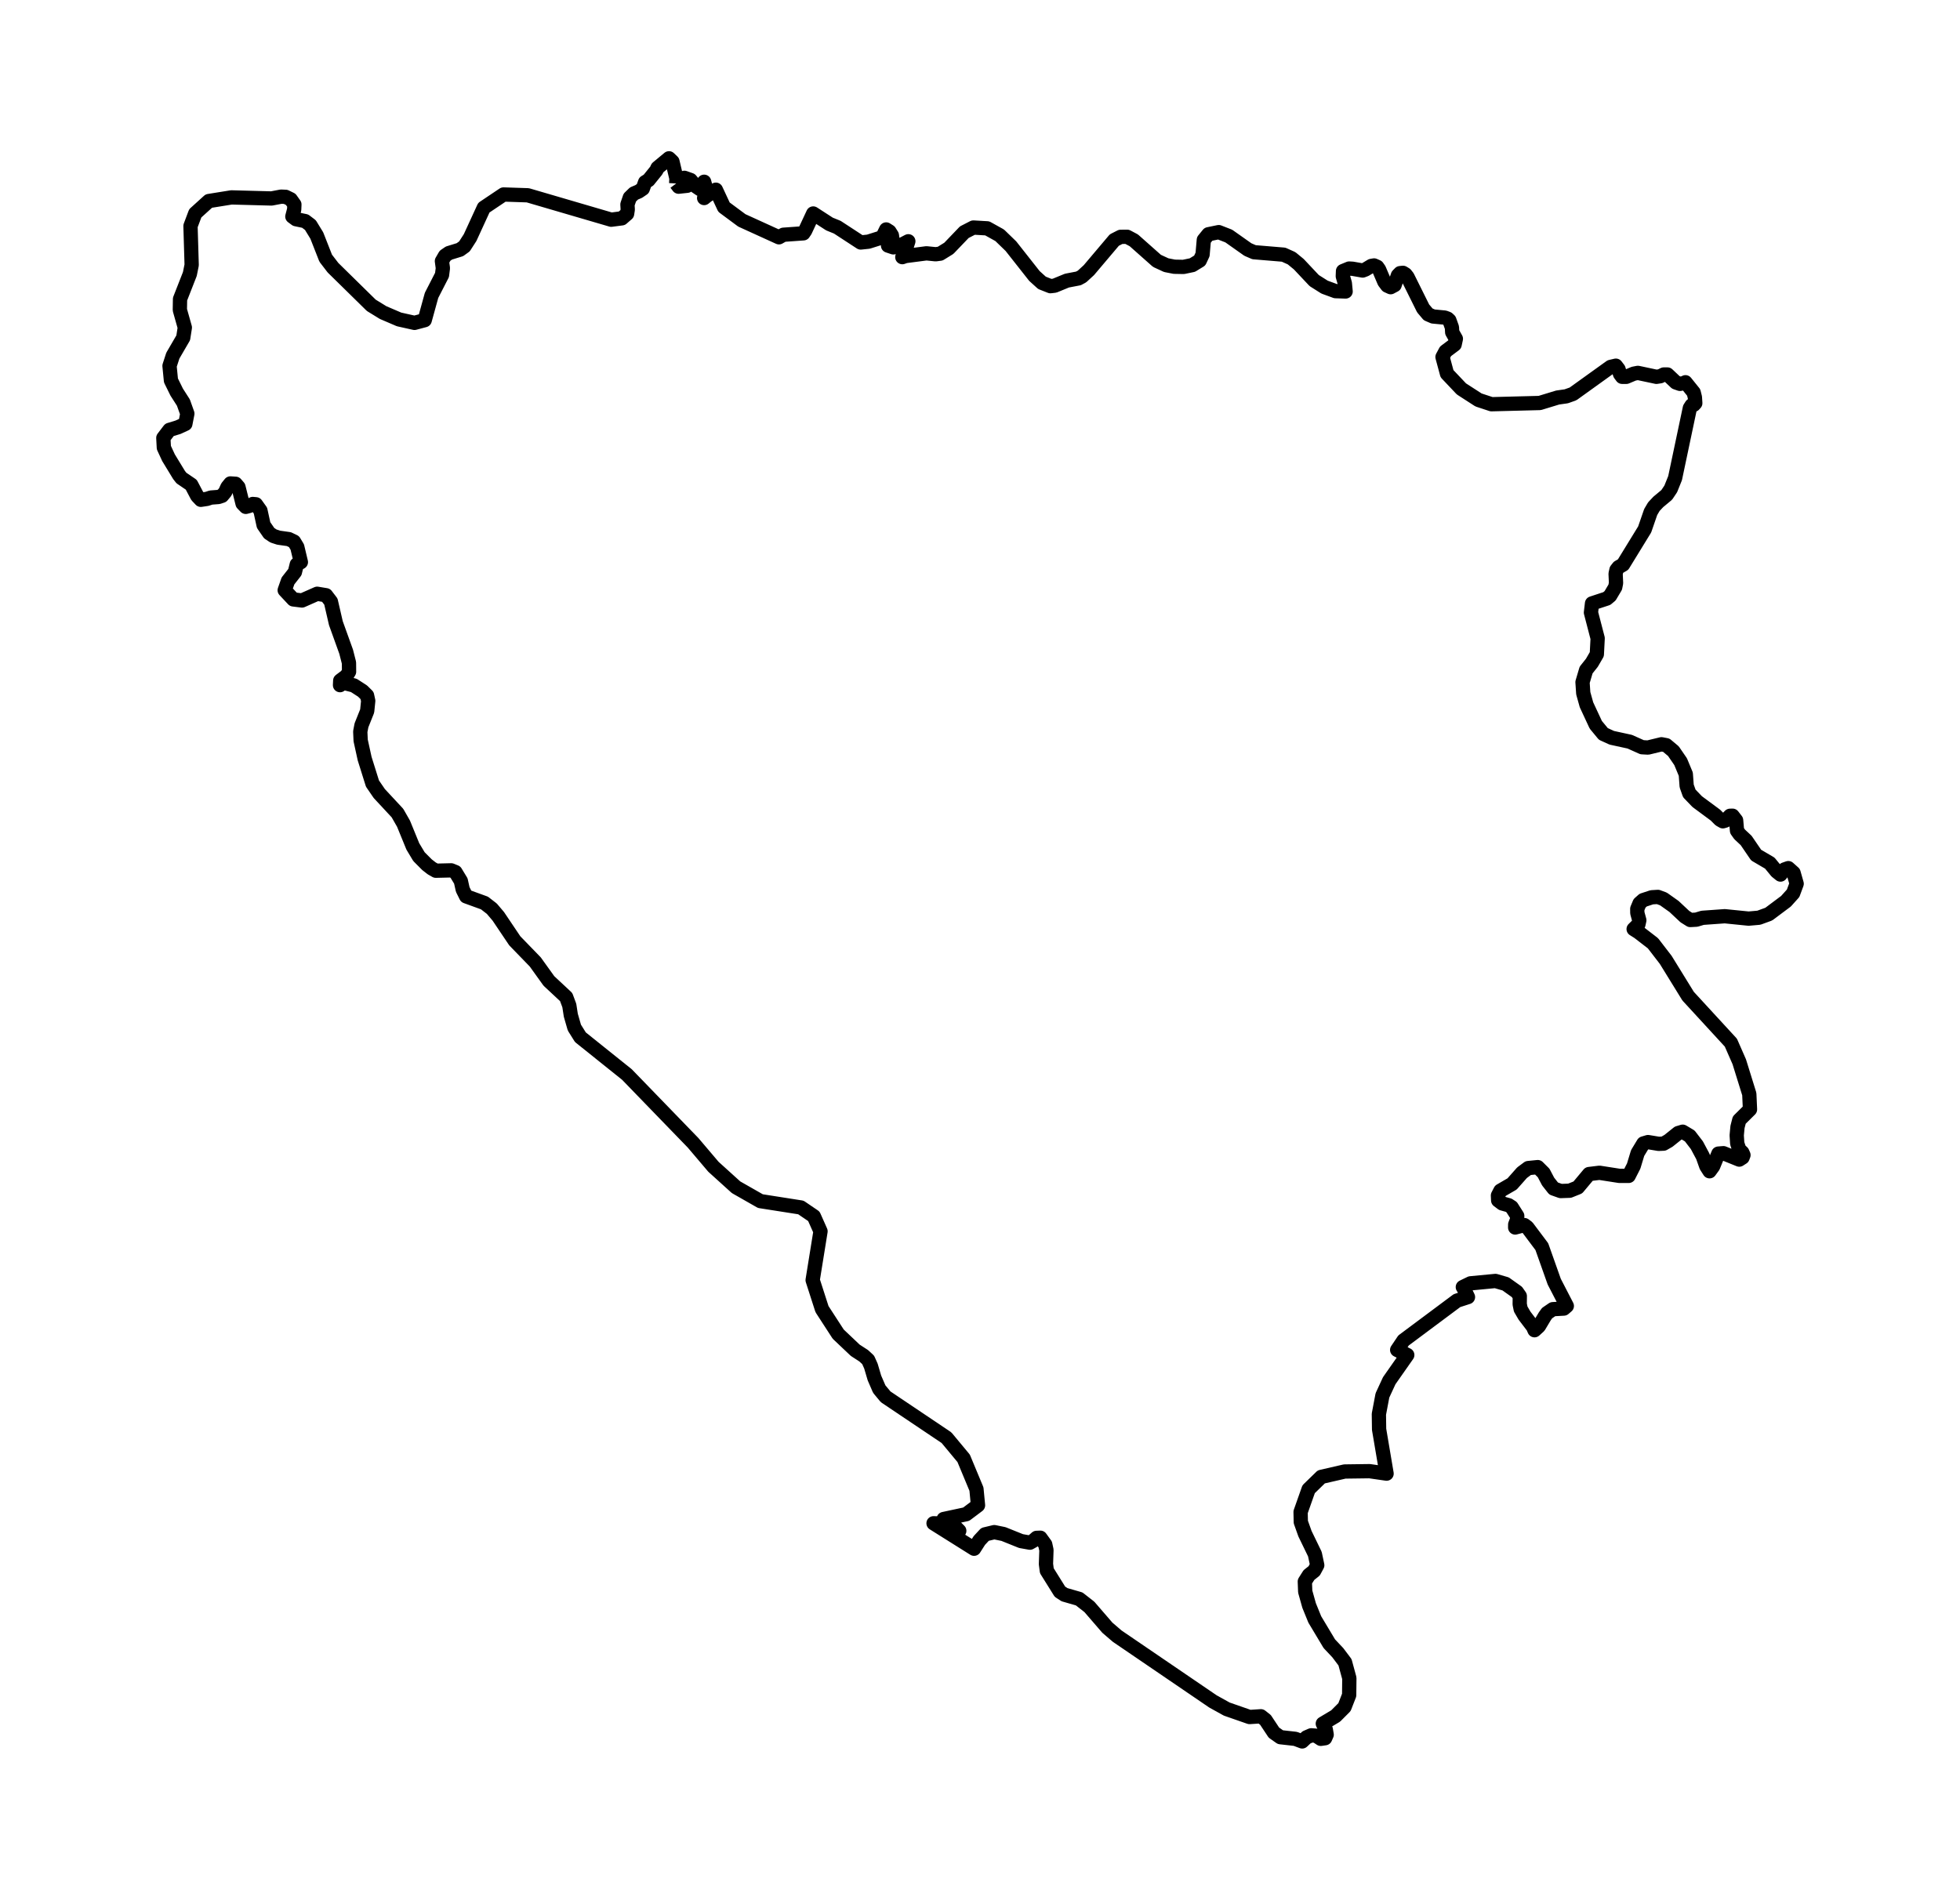 <?xml version="1.0" encoding="utf-8" standalone="no"?>
<!DOCTYPE svg PUBLIC "-//W3C//DTD SVG 1.1//EN"
  "http://www.w3.org/Graphics/SVG/1.1/DTD/svg11.dtd">
<svg xmlns:xlink="http://www.w3.org/1999/xlink" width="274.493pt" height="266.112pt" viewBox="0 0 274.493 266.112" xmlns="http://www.w3.org/2000/svg" version="1.1">
 <defs>
  <style type="text/css">*{stroke-linejoin: round; stroke-linecap: butt}</style>
 </defs>
 <g id="figure_1">
  <g id="patch_1">
   <path d="M 0 266.112 
L 274.493 266.112 
L 274.493 0 
L 0 0 
L 0 266.112 
z
" style="fill: none"/>
  </g>
  <g id="axes_1">
   <g id="PatchCollection_1">
    <path d="M 94.698 25.7 
L 95.038 26.15 
L 96.249 26.019 
L 95.849 24.909 
L 96.716 25.216 
L 97.43 26.082 
L 98.048 26.499 
L 98.612 25.46 
L 98.92 26.566 
L 98.86 27.062 
L 98.612 27.739 
L 98.969 27.445 
L 100.253 26.574 
L 101.392 29.017 
L 103.894 30.872 
L 109.091 33.239 
L 109.721 32.882 
L 112.514 32.684 
L 112.762 32.318 
L 113.889 29.905 
L 116.166 31.381 
L 117.263 31.826 
L 120.54 33.967 
L 121.618 33.853 
L 123.569 33.239 
L 124.108 32.142 
L 124.568 32.432 
L 124.907 32.974 
L 124.974 33.437 
L 124.792 33.887 
L 124.368 34.4 
L 125.107 34.648 
L 125.81 34.526 
L 127.209 33.798 
L 126.67 35.493 
L 126.367 36.019 
L 126.803 35.867 
L 129.747 35.485 
L 131.031 35.615 
L 131.673 35.531 
L 132.885 34.782 
L 135.048 32.524 
L 136.314 31.873 
L 138.258 31.986 
L 140.003 32.957 
L 141.578 34.484 
L 144.867 38.659 
L 145.927 39.618 
L 147.108 40.085 
L 147.69 40.018 
L 149.422 39.307 
L 151.027 39 
L 151.53 38.731 
L 152.499 37.839 
L 156.061 33.626 
L 156.939 33.176 
L 157.854 33.168 
L 158.787 33.664 
L 162.028 36.54 
L 163.324 37.141 
L 164.463 37.364 
L 165.741 37.389 
L 166.989 37.129 
L 168.019 36.498 
L 168.418 35.644 
L 168.594 33.605 
L 169.236 32.814 
L 170.678 32.516 
L 172.089 33.067 
L 174.755 34.951 
L 175.627 35.329 
L 179.764 35.674 
L 180.885 36.178 
L 181.896 37.011 
L 184.053 39.303 
L 185.501 40.219 
L 187.039 40.783 
L 188.451 40.829 
L 188.342 39.685 
L 188.057 38.693 
L 188.087 37.97 
L 188.947 37.617 
L 189.42 37.646 
L 190.837 37.894 
L 191.231 37.743 
L 192.049 37.251 
L 192.436 37.183 
L 192.879 37.381 
L 193.139 37.751 
L 193.872 39.471 
L 194.278 40.009 
L 194.756 40.228 
L 195.308 39.933 
L 195.611 39.05 
L 195.774 38.575 
L 196.083 38.26 
L 196.483 38.218 
L 196.828 38.428 
L 197.119 38.798 
L 199.306 43.201 
L 200.008 44.033 
L 200.699 44.332 
L 202.334 44.487 
L 202.74 44.639 
L 202.977 44.862 
L 203.34 45.871 
L 203.376 46.544 
L 203.891 47.456 
L 203.716 48.259 
L 202.443 49.214 
L 202.019 50.008 
L 202.649 52.346 
L 204.667 54.478 
L 207.065 56.026 
L 208.877 56.623 
L 215.637 56.45 
L 218.145 55.685 
L 219.356 55.513 
L 220.301 55.176 
L 225.559 51.396 
L 226.298 51.224 
L 226.668 51.711 
L 226.886 52.393 
L 227.176 52.784 
L 227.764 52.784 
L 228.8 52.346 
L 229.381 52.233 
L 231.98 52.784 
L 232.519 52.7 
L 233.004 52.46 
L 233.525 52.46 
L 234.7 53.57 
L 235.281 53.772 
L 236.032 53.621 
L 236.045 53.545 
L 237.195 54.975 
L 237.365 55.652 
L 237.42 56.476 
L 237.214 56.699 
L 236.905 56.778 
L 236.662 57.157 
L 234.591 66.975 
L 233.985 68.481 
L 233.422 69.322 
L 232.24 70.306 
L 231.617 70.97 
L 231.174 71.723 
L 230.332 74.162 
L 227.31 79.086 
L 226.674 79.456 
L 226.383 79.826 
L 226.262 80.372 
L 226.322 81.676 
L 226.207 82.252 
L 225.492 83.455 
L 225.032 83.841 
L 222.96 84.523 
L 222.809 85.805 
L 223.748 89.413 
L 223.633 91.642 
L 222.942 92.836 
L 222.13 93.858 
L 221.628 95.556 
L 221.731 97.108 
L 222.185 98.731 
L 223.487 101.527 
L 224.547 102.81 
L 225.729 103.348 
L 228.242 103.895 
L 229.969 104.668 
L 230.799 104.715 
L 232.689 104.256 
L 233.361 104.387 
L 234.355 105.219 
L 235.366 106.695 
L 236.093 108.445 
L 236.214 110.097 
L 236.584 111.14 
L 237.686 112.288 
L 240.248 114.184 
L 240.872 114.811 
L 241.284 115.046 
L 241.63 114.945 
L 242.29 114.273 
L 242.641 114.264 
L 243.138 114.907 
L 243.265 116.362 
L 243.635 116.88 
L 244.543 117.729 
L 245.943 119.781 
L 247.851 120.9 
L 248.808 122.068 
L 249.353 122.506 
L 249.922 121.791 
L 250.449 121.606 
L 251.182 122.262 
L 251.618 123.793 
L 251.122 125.13 
L 250.122 126.244 
L 247.711 128.048 
L 246.324 128.553 
L 244.889 128.679 
L 241.551 128.342 
L 238.437 128.565 
L 237.565 128.826 
L 236.717 128.872 
L 235.96 128.397 
L 234.445 126.976 
L 232.961 125.924 
L 232.186 125.638 
L 231.332 125.689 
L 230.12 126.088 
L 229.618 126.534 
L 229.296 127.308 
L 229.303 127.888 
L 229.581 128.91 
L 229.454 129.486 
L 228.788 130.142 
L 229.472 130.575 
L 231.489 132.129 
L 233.276 134.45 
L 236.414 139.538 
L 242.405 146.053 
L 243.58 148.732 
L 244.985 153.254 
L 245.082 155.407 
L 243.58 156.894 
L 243.332 157.865 
L 243.223 159.038 
L 243.295 160.167 
L 243.58 161.027 
L 244.004 161.429 
L 244.168 161.801 
L 244.04 162.139 
L 243.58 162.434 
L 241.363 161.536 
L 240.654 161.595 
L 239.921 163.376 
L 239.419 164.067 
L 238.958 163.344 
L 238.474 161.975 
L 237.644 160.42 
L 236.644 159.118 
L 235.657 158.527 
L 235.027 158.717 
L 233.67 159.804 
L 232.979 160.199 
L 232.295 160.228 
L 230.799 159.982 
L 230.157 160.172 
L 229.345 161.515 
L 228.794 163.336 
L 228.091 164.715 
L 226.795 164.715 
L 224.002 164.28 
L 222.542 164.458 
L 220.973 166.334 
L 219.823 166.794 
L 218.569 166.838 
L 217.581 166.487 
L 216.812 165.51 
L 216.182 164.309 
L 215.358 163.487 
L 214.025 163.622 
L 213.159 164.267 
L 211.766 165.842 
L 210.13 166.792 
L 209.785 167.461 
L 209.815 168.146 
L 210.379 168.573 
L 211.281 168.825 
L 211.705 169.097 
L 212.487 170.329 
L 212.457 170.858 
L 212.202 171.527 
L 212.196 171.945 
L 213.486 171.607 
L 213.898 171.918 
L 215.928 174.626 
L 217.666 179.531 
L 219.429 182.939 
L 219.011 183.301 
L 217.472 183.387 
L 216.666 183.939 
L 216.352 184.377 
L 215.516 185.778 
L 214.904 186.335 
L 214.698 185.86 
L 213.505 184.291 
L 212.971 183.376 
L 212.832 182.695 
L 212.844 181.554 
L 212.432 180.967 
L 210.857 179.846 
L 209.434 179.434 
L 205.945 179.767 
L 204.866 180.29 
L 205.066 180.614 
L 205.587 181.692 
L 204.043 182.191 
L 196.562 187.769 
L 195.671 189.095 
L 197.083 189.804 
L 194.557 193.407 
L 193.606 195.466 
L 193.109 198.096 
L 193.139 200.221 
L 194.187 206.422 
L 191.806 206.079 
L 188.323 206.125 
L 185.046 206.878 
L 183.271 208.606 
L 182.145 211.796 
L 182.175 213.204 
L 182.757 214.834 
L 184.144 217.695 
L 184.477 219.253 
L 184.047 220.046 
L 183.314 220.628 
L 182.738 221.538 
L 182.793 222.953 
L 183.338 224.9 
L 184.132 226.849 
L 186.167 230.247 
L 187.36 231.513 
L 188.366 232.85 
L 188.972 235.078 
L 188.947 237.45 
L 188.293 239.128 
L 187.051 240.374 
L 185.258 241.445 
L 185.67 242.258 
L 185.797 242.988 
L 185.579 243.484 
L 184.974 243.572 
L 184.313 243.135 
L 183.635 243.08 
L 182.975 243.366 
L 182.369 243.936 
L 181.412 243.576 
L 179.316 243.341 
L 178.408 242.701 
L 177.226 240.919 
L 176.584 240.412 
L 174.997 240.517 
L 171.805 239.405 
L 169.872 238.333 
L 156.461 229.189 
L 155.086 228.008 
L 152.566 225.092 
L 151.136 223.973 
L 149.083 223.382 
L 148.441 222.962 
L 146.605 220.02 
L 146.484 219.091 
L 146.551 217.13 
L 146.381 216.339 
L 145.703 215.403 
L 145.17 215.422 
L 144.703 215.832 
L 144.237 216.093 
L 142.989 215.87 
L 140.536 214.884 
L 139.245 214.619 
L 137.949 214.93 
L 137.156 215.786 
L 136.417 216.943 
L 136.389 216.924 
L 130.741 213.377 
L 131.767 213.417 
L 133.355 214.152 
L 134.342 214.434 
L 133.47 213.556 
L 132.159 212.782 
L 135.314 212.105 
L 136.968 210.86 
L 136.75 208.585 
L 134.957 204.279 
L 132.552 201.386 
L 124.035 195.665 
L 123.138 194.585 
L 122.46 193.018 
L 121.969 191.353 
L 121.582 190.489 
L 120.964 189.915 
L 119.777 189.146 
L 117.39 186.883 
L 115.118 183.379 
L 113.81 179.319 
L 114.912 172.479 
L 113.979 170.377 
L 112.162 169.141 
L 106.492 168.251 
L 103.082 166.307 
L 99.914 163.439 
L 97.067 160.085 
L 87.799 150.515 
L 81.281 145.29 
L 80.439 143.943 
L 79.942 142.214 
L 79.73 140.846 
L 79.288 139.662 
L 76.871 137.406 
L 74.963 134.748 
L 72.092 131.786 
L 69.79 128.363 
L 68.881 127.291 
L 67.851 126.492 
L 65.283 125.559 
L 64.805 124.6 
L 64.538 123.401 
L 63.781 122.157 
L 63.193 121.917 
L 61.037 121.968 
L 60.461 121.64 
L 59.801 121.127 
L 58.674 119.995 
L 57.814 118.562 
L 56.512 115.378 
L 55.664 113.894 
L 53.12 111.157 
L 52.163 109.761 
L 51.066 106.262 
L 50.509 103.718 
L 50.454 102.482 
L 50.624 101.595 
L 51.423 99.597 
L 51.568 98.175 
L 51.405 97.423 
L 50.775 96.801 
L 49.558 96.015 
L 48.492 95.741 
L 47.837 95.716 
L 47.619 95.973 
L 47.65 95.338 
L 48.534 94.673 
L 48.885 94.093 
L 48.873 92.84 
L 48.48 91.297 
L 47.038 87.289 
L 46.341 84.266 
L 45.663 83.379 
L 44.421 83.173 
L 42.289 84.115 
L 41.077 83.963 
L 39.872 82.677 
L 40.332 81.373 
L 41.301 80.137 
L 41.562 79.065 
L 42.137 78.741 
L 41.635 76.63 
L 41.174 75.865 
L 40.453 75.52 
L 39.024 75.318 
L 38.291 75.078 
L 37.697 74.683 
L 36.916 73.548 
L 36.474 71.521 
L 35.844 70.638 
L 35.401 70.596 
L 34.917 70.869 
L 34.42 71 
L 33.972 70.541 
L 33.396 68.228 
L 32.997 67.766 
L 32.264 67.72 
L 31.852 68.228 
L 31.537 68.926 
L 31.101 69.448 
L 30.598 69.616 
L 29.55 69.696 
L 28.986 69.881 
L 28.126 70.011 
L 27.617 69.473 
L 26.788 67.9 
L 25.406 66.959 
L 25.079 66.542 
L 23.601 64.116 
L 22.947 62.703 
L 22.874 61.341 
L 23.729 60.218 
L 24.934 59.848 
L 25.958 59.377 
L 26.236 57.939 
L 25.685 56.392 
L 24.746 54.928 
L 23.941 53.293 
L 23.741 51.249 
L 24.207 49.815 
L 25.661 47.317 
L 25.885 45.879 
L 25.188 43.411 
L 25.213 41.893 
L 26.588 38.382 
L 26.842 37.116 
L 26.679 31.658 
L 27.345 29.884 
L 29.247 28.16 
L 32.415 27.651 
L 38.024 27.802 
L 39.369 27.546 
L 40.011 27.575 
L 40.714 27.92 
L 41.229 28.643 
L 41.198 29.358 
L 40.944 30.329 
L 41.453 30.704 
L 42.737 30.973 
L 43.47 31.528 
L 44.366 32.991 
L 45.614 36.17 
L 46.638 37.503 
L 51.999 42.768 
L 53.653 43.785 
L 55.888 44.744 
L 58.05 45.227 
L 59.48 44.845 
L 60.437 41.372 
L 61.903 38.516 
L 62.024 37.562 
L 61.891 36.574 
L 62.327 35.821 
L 62.872 35.447 
L 64.411 34.972 
L 65.041 34.517 
L 65.84 33.277 
L 67.761 29.093 
L 70.517 27.243 
L 73.921 27.356 
L 85.6 30.775 
L 87.09 30.582 
L 87.823 29.943 
L 87.914 29.35 
L 87.872 28.643 
L 88.205 27.672 
L 88.792 27.1 
L 89.447 26.822 
L 90.022 26.431 
L 90.349 25.523 
L 90.822 25.233 
L 91.912 23.883 
L 92.088 23.509 
L 93.693 22.176 
L 94.177 22.643 
L 94.735 24.998 
L 94.698 25.7 
L 94.698 25.7 
" clip-path="url(#p4b2c2c1082)" style="fill: none; stroke: #000000; stroke-width: 2"/>
   </g>
  </g>
 </g>
 <defs>
  <clipPath id="p4b2c2c1082">
   <rect x="0" y="-0" width="274.493" height="266.112"/>
  </clipPath>
 </defs>
</svg>
